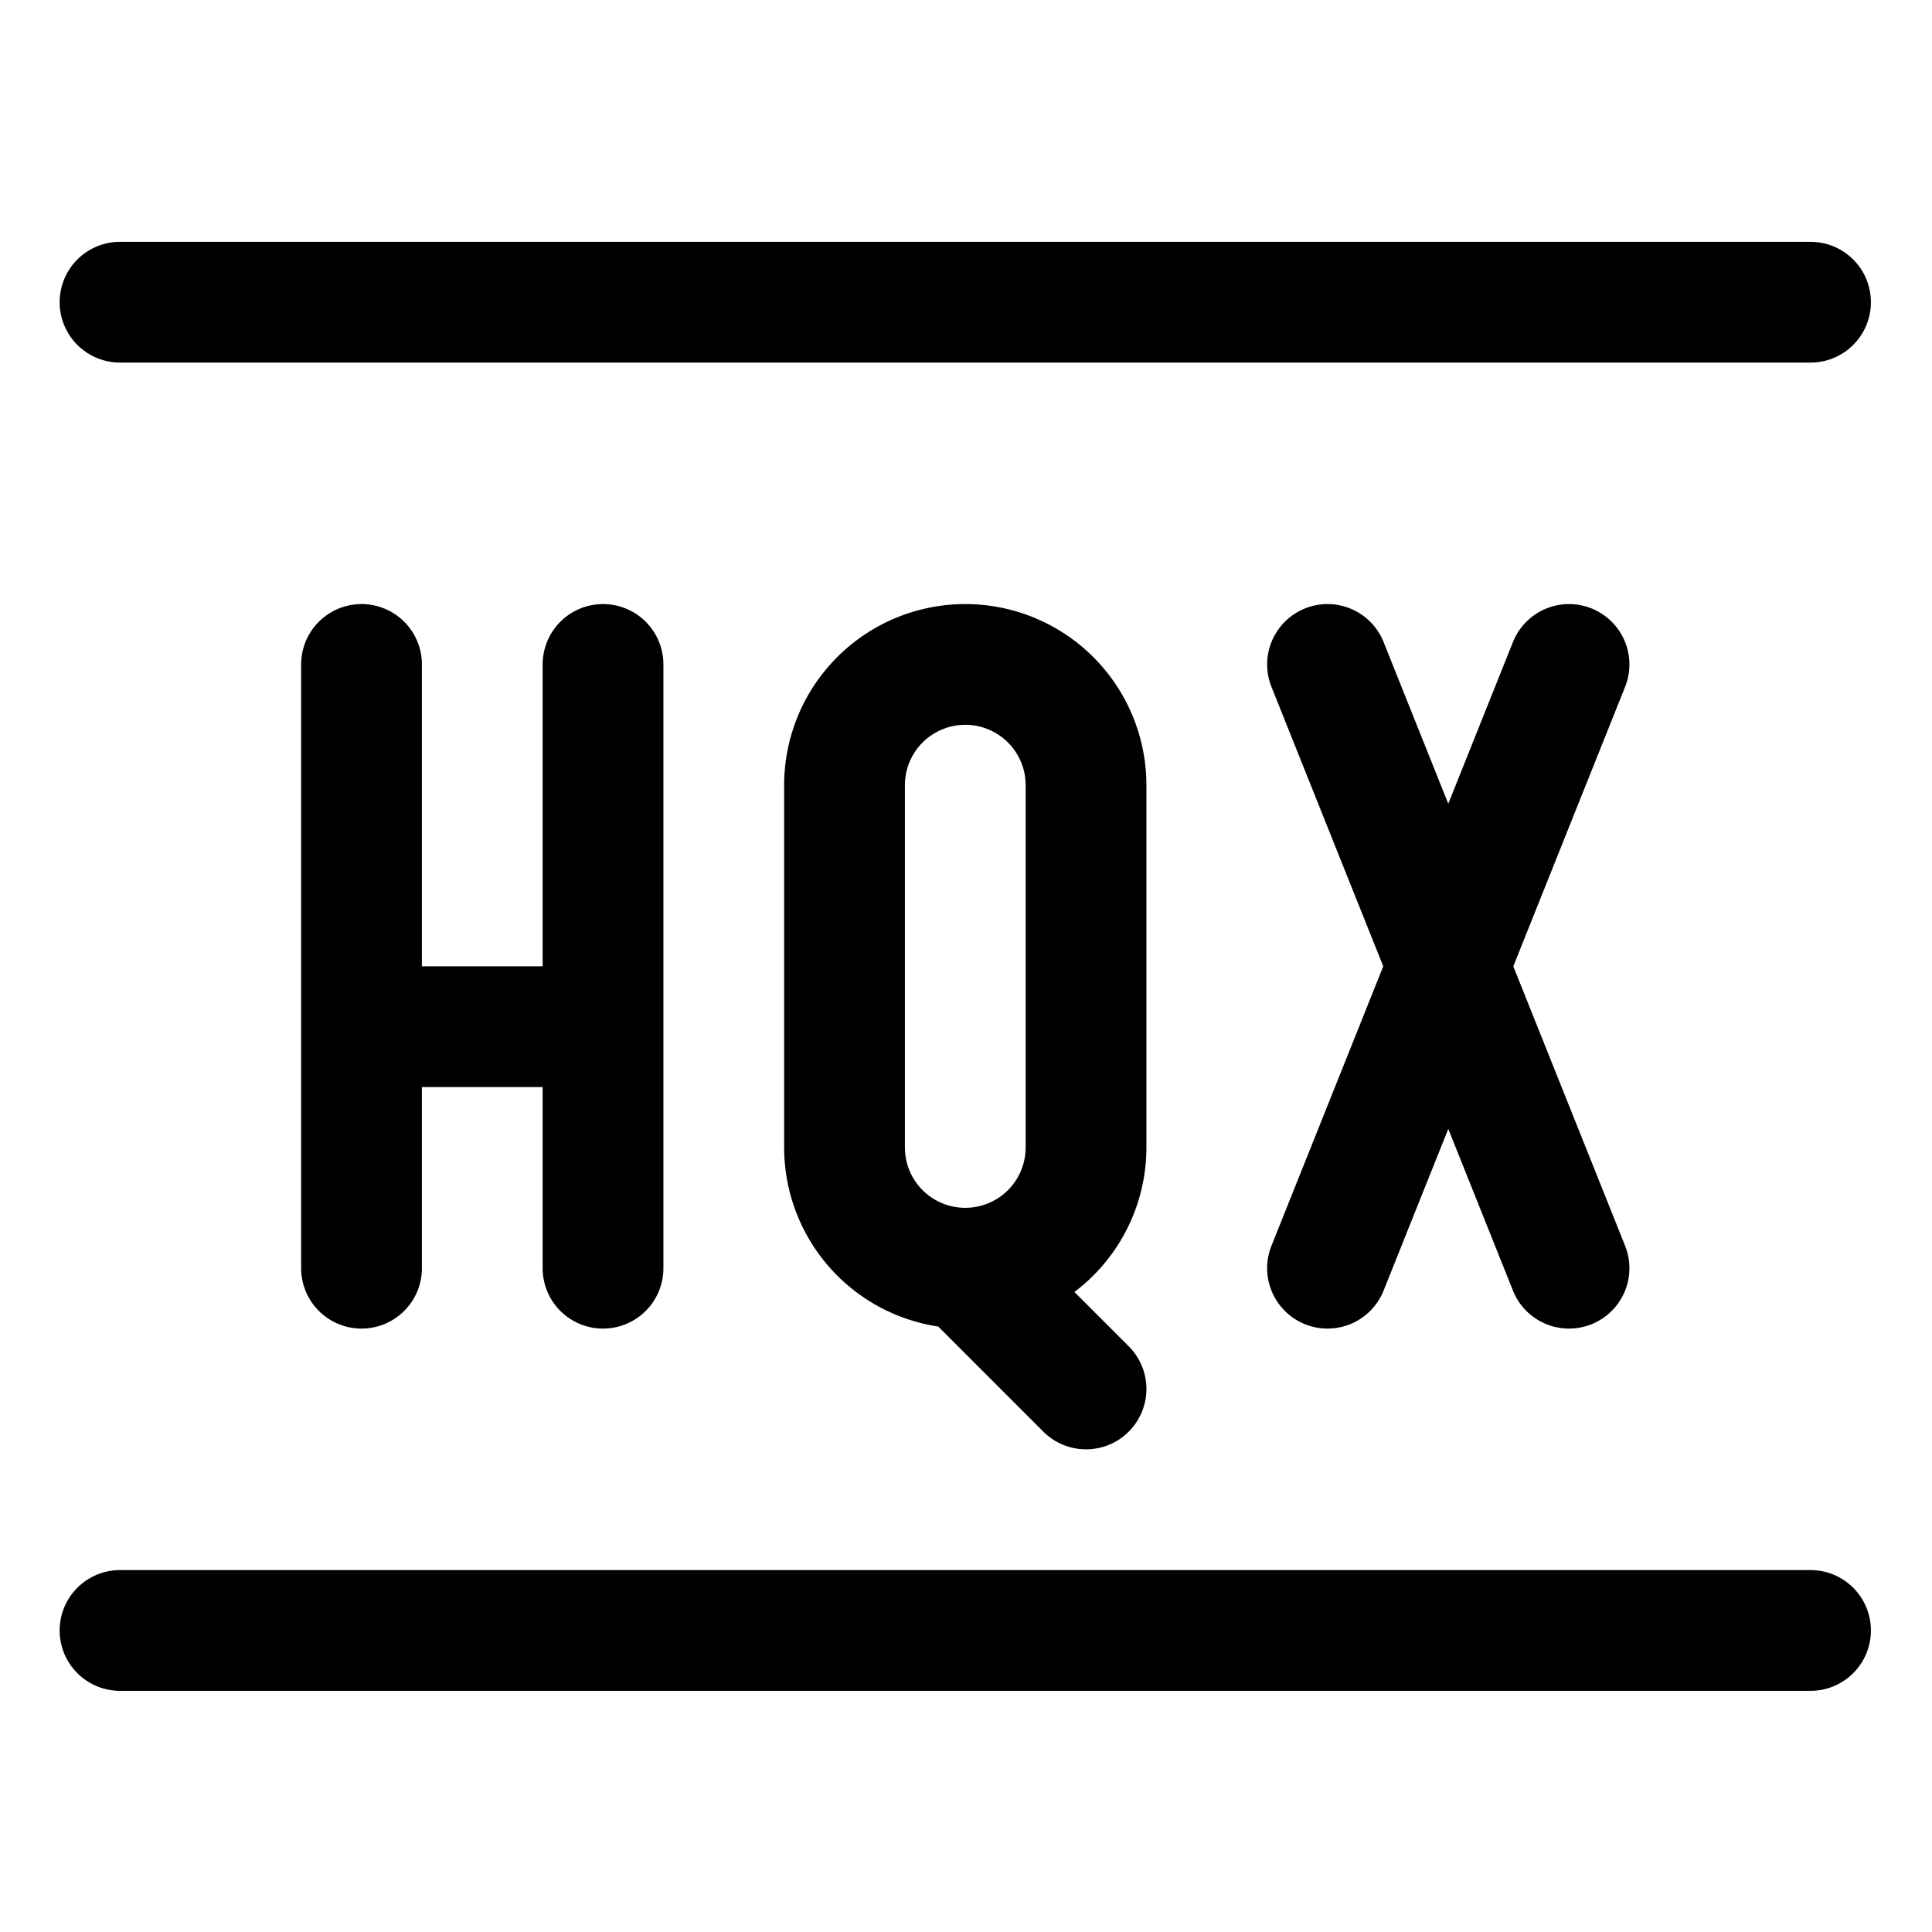<svg xmlns="http://www.w3.org/2000/svg" viewBox="0 0 24 24" width="24" height="24"><defs><style>.a{fill:none;stroke:#000;stroke-linecap:round;stroke-linejoin:round;stroke-width:1.5px}</style></defs><title>hqx</title><path class="a" d="M1.491 3.754h21m-21 16.5h21m-18-4.5v-7.5m3 7.5v-7.5m-3 4.5h3m6 1.5a1.5 1.5 0 0 1-3 0v-4.5a1.5 1.5 0 1 1 3 0zm-1.5 1.5l1.5 1.5m3-9l3 7.5m0-7.5l-3 7.5"/></svg>